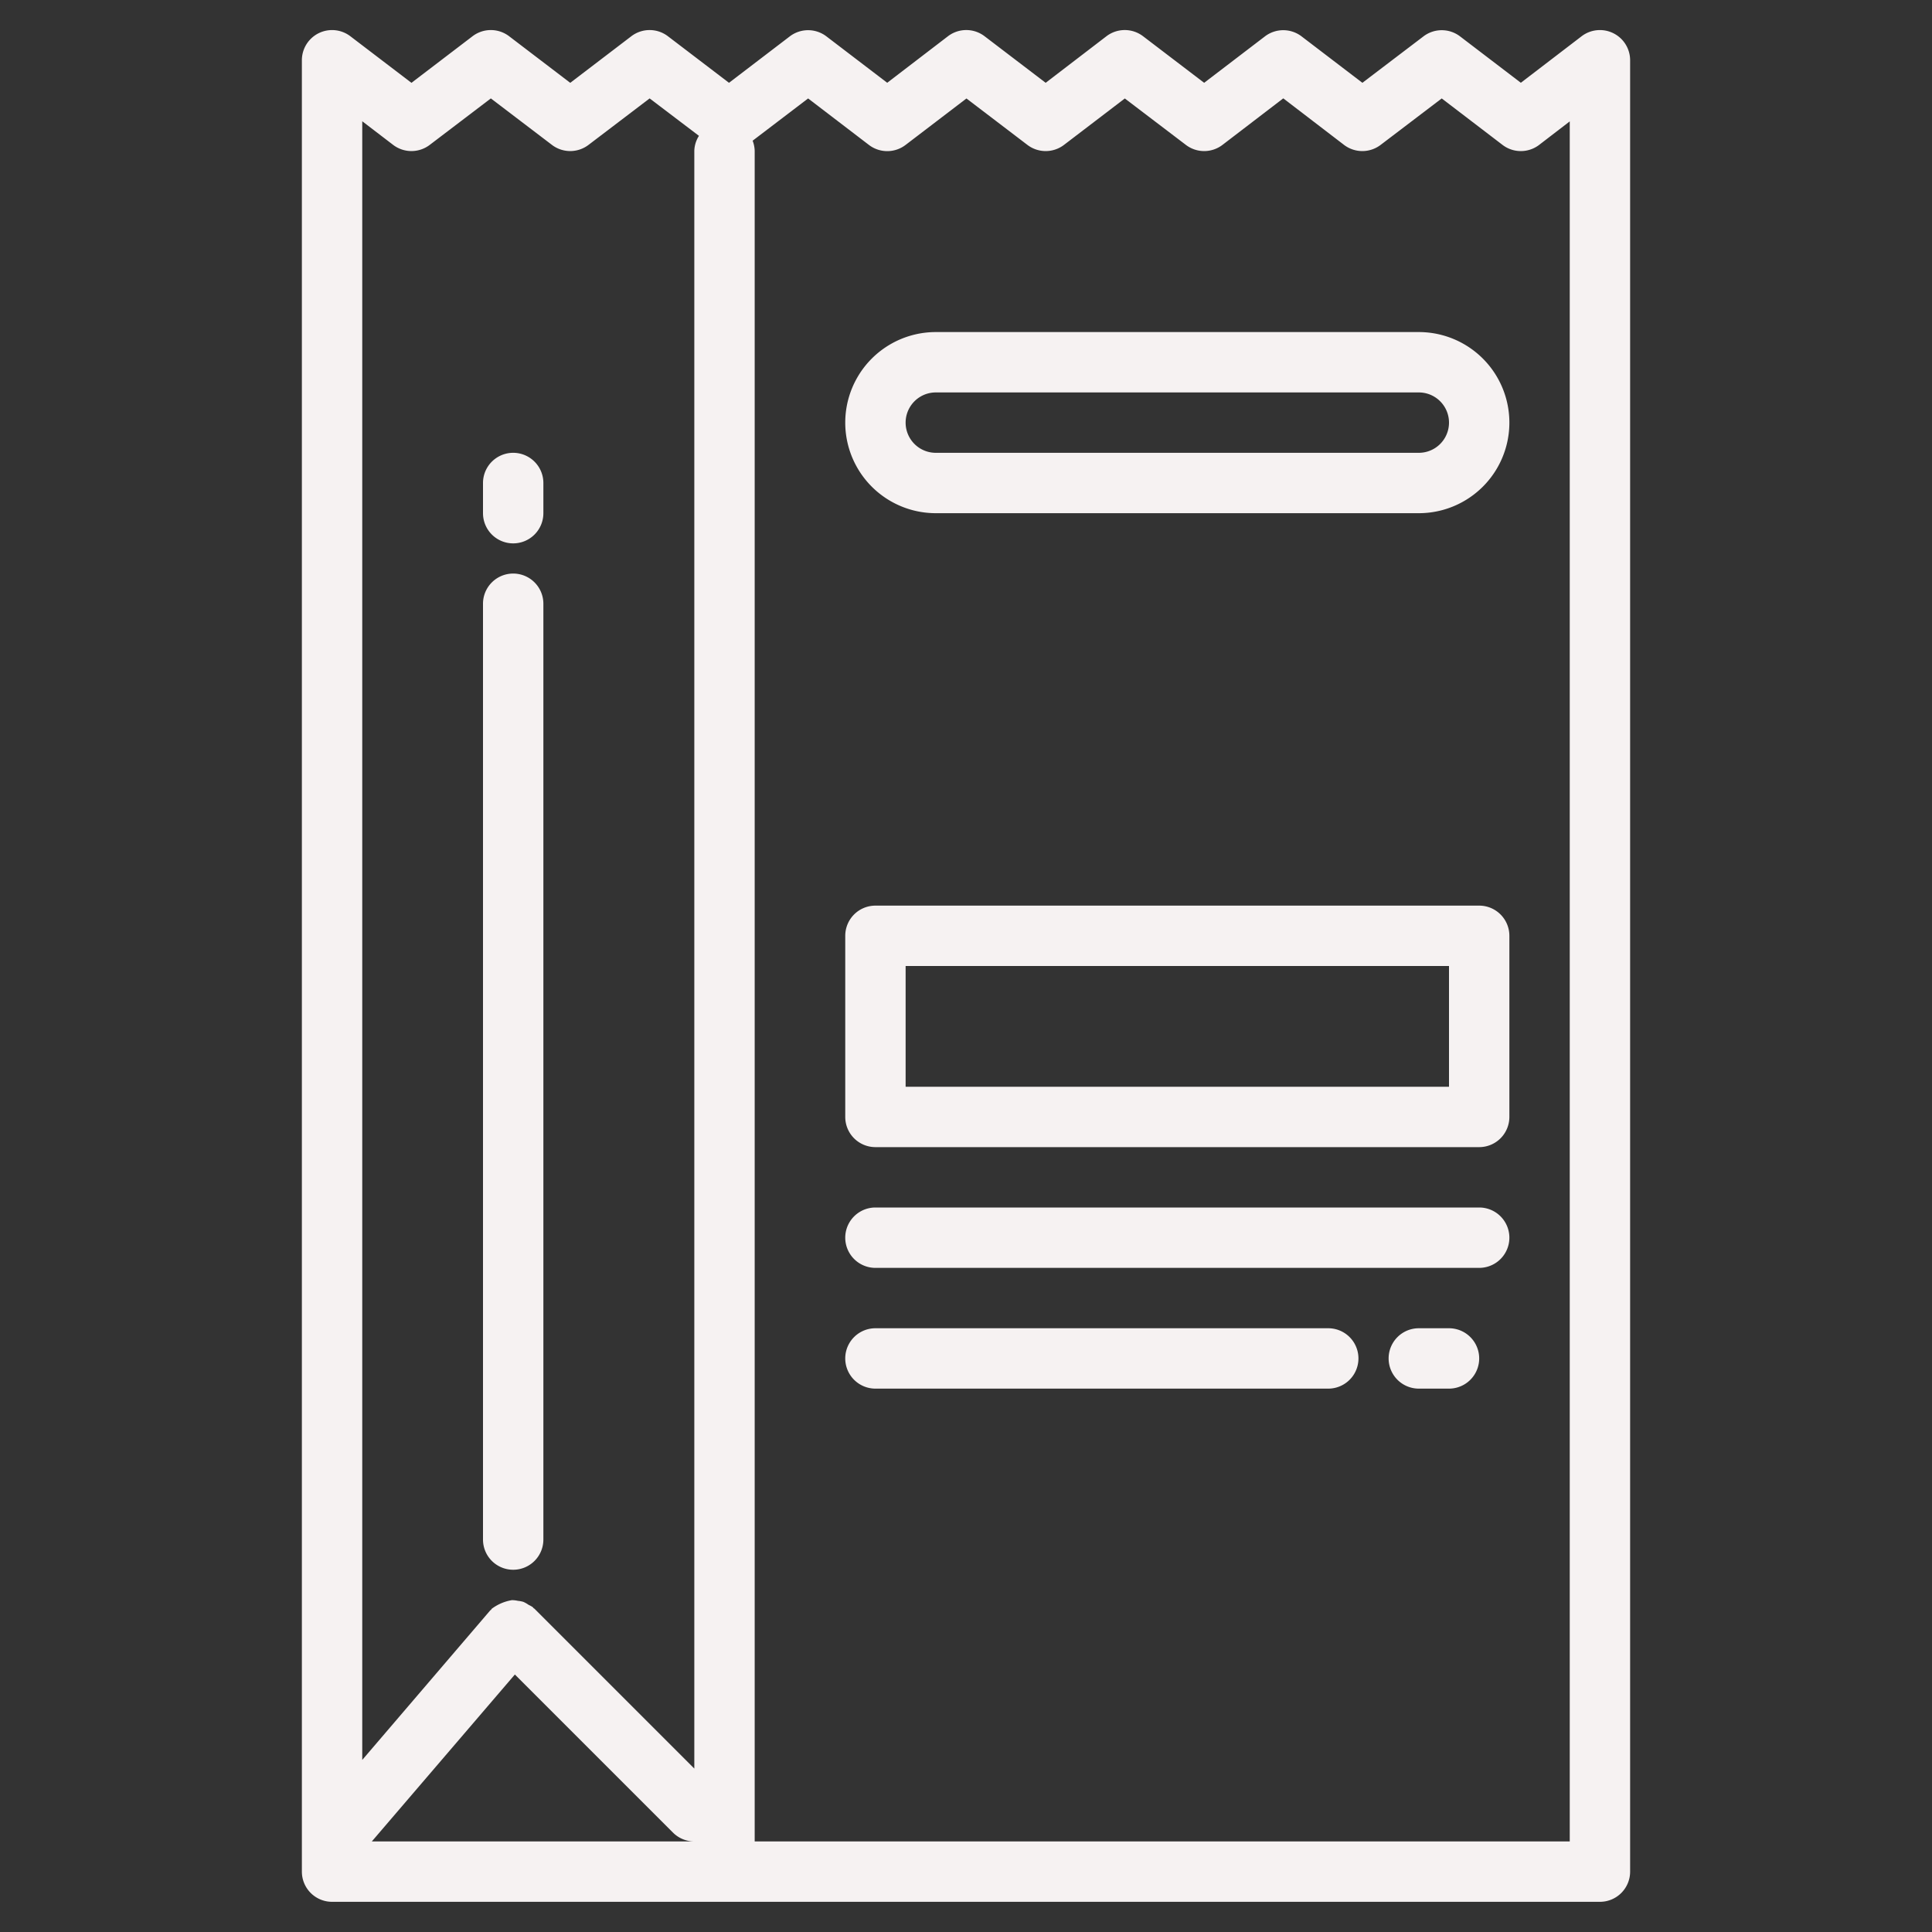 <?xml version="1.0"?>
<svg xmlns="http://www.w3.org/2000/svg" height="512px" viewBox="0 0 64 64" width="512px"><rect x="0" y="0" width="64" height="64" fill="#333333" stroke="none"/><g><path d="m53.443 1.1a1 1 0 0 0 -1.049.1l-2.014 1.542-2.014-1.537a1 1 0 0 0 -1.212 0l-2.023 1.538-2.015-1.538a1 1 0 0 0 -1.213 0l-2.014 1.538-2.024-1.543a1 1 0 0 0 -1.212 0l-2.014 1.543-2.024-1.543a1 1 0 0 0 -1.212 0l-2.013 1.542-2.014-1.537a1 1 0 0 0 -1.213 0l-2.014 1.538-2.024-1.543a1 1 0 0 0 -1.211 0l-2.024 1.544-2.025-1.544a1 1 0 0 0 -1.211 0l-2.024 1.544-2.025-1.544a1 1 0 0 0 -1.605.8v60a1 1 0 0 0 1 1h42a1 1 0 0 0 1-1v-60a1 1 0 0 0 -.557-.9zm-40.419 3.7a1 1 0 0 0 1.211 0l2.025-1.54 2.024 1.54a1 1 0 0 0 1.211 0l2.025-1.54 1.634 1.24a.969.969 0 0 0 -.154.5v53.586l-5.293-5.293c-.01-.01-.023-.013-.033-.022s-.013-.022-.024-.03a.81.81 0 0 0 -.138-.077.981.981 0 0 0 -.175-.1.922.922 0 0 0 -.18-.034.938.938 0 0 0 -.2-.023 1.537 1.537 0 0 0 -.667.285c-.01.01-.013.023-.022.033s-.021.013-.03.023l-4.238 4.952v-54.283zm-.707 56.2 4.739-5.53 5.237 5.237a1 1 0 0 0 .707.293zm39.683 0h-27v-56a1.008 1.008 0 0 0 -.068-.339l1.838-1.4 2.013 1.539a1 1 0 0 0 1.217 0l2.015-1.538 2.019 1.538a1 1 0 0 0 1.212 0l2.015-1.538 2.023 1.538a1 1 0 0 0 1.212 0l2.014-1.542 2.013 1.542a1 1 0 0 0 1.212 0l2.024-1.539 2.014 1.539a1 1 0 0 0 1.213 0l1.014-.779z" data-original="#000000" class="active-path" data-old_color="#000000" fill="#F6F2F2"/><path d="m17 52a1 1 0 0 0 1-1v-31a1 1 0 0 0 -2 0v31a1 1 0 0 0 1 1z" data-original="#000000" class="active-path" data-old_color="#000000" fill="#F6F2F2"/><path d="m17 18a1 1 0 0 0 1-1v-1a1 1 0 0 0 -2 0v1a1 1 0 0 0 1 1z" data-original="#000000" class="active-path" data-old_color="#000000" fill="#F6F2F2"/><path d="m47 11h-16a3 3 0 0 0 0 6h16a3 3 0 0 0 0-6zm0 4h-16a1 1 0 0 1 0-2h16a1 1 0 0 1 0 2z" data-original="#000000" class="active-path" data-old_color="#000000" fill="#F6F2F2"/><path d="m49 30h-20a1 1 0 0 0 -1 1v6a1 1 0 0 0 1 1h20a1 1 0 0 0 1-1v-6a1 1 0 0 0 -1-1zm-1 6h-18v-4h18z" data-original="#000000" class="active-path" data-old_color="#000000" fill="#F6F2F2"/><path d="m49 40h-20a1 1 0 0 0 0 2h20a1 1 0 0 0 0-2z" data-original="#000000" class="active-path" data-old_color="#000000" fill="#F6F2F2"/><path d="m44 44h-15a1 1 0 0 0 0 2h15a1 1 0 0 0 0-2z" data-original="#000000" class="active-path" data-old_color="#000000" fill="#F6F2F2"/><path d="m48 44h-1a1 1 0 0 0 0 2h1a1 1 0 0 0 0-2z" data-original="#000000" class="active-path" data-old_color="#000000" fill="#F6F2F2"/></g> </svg>
